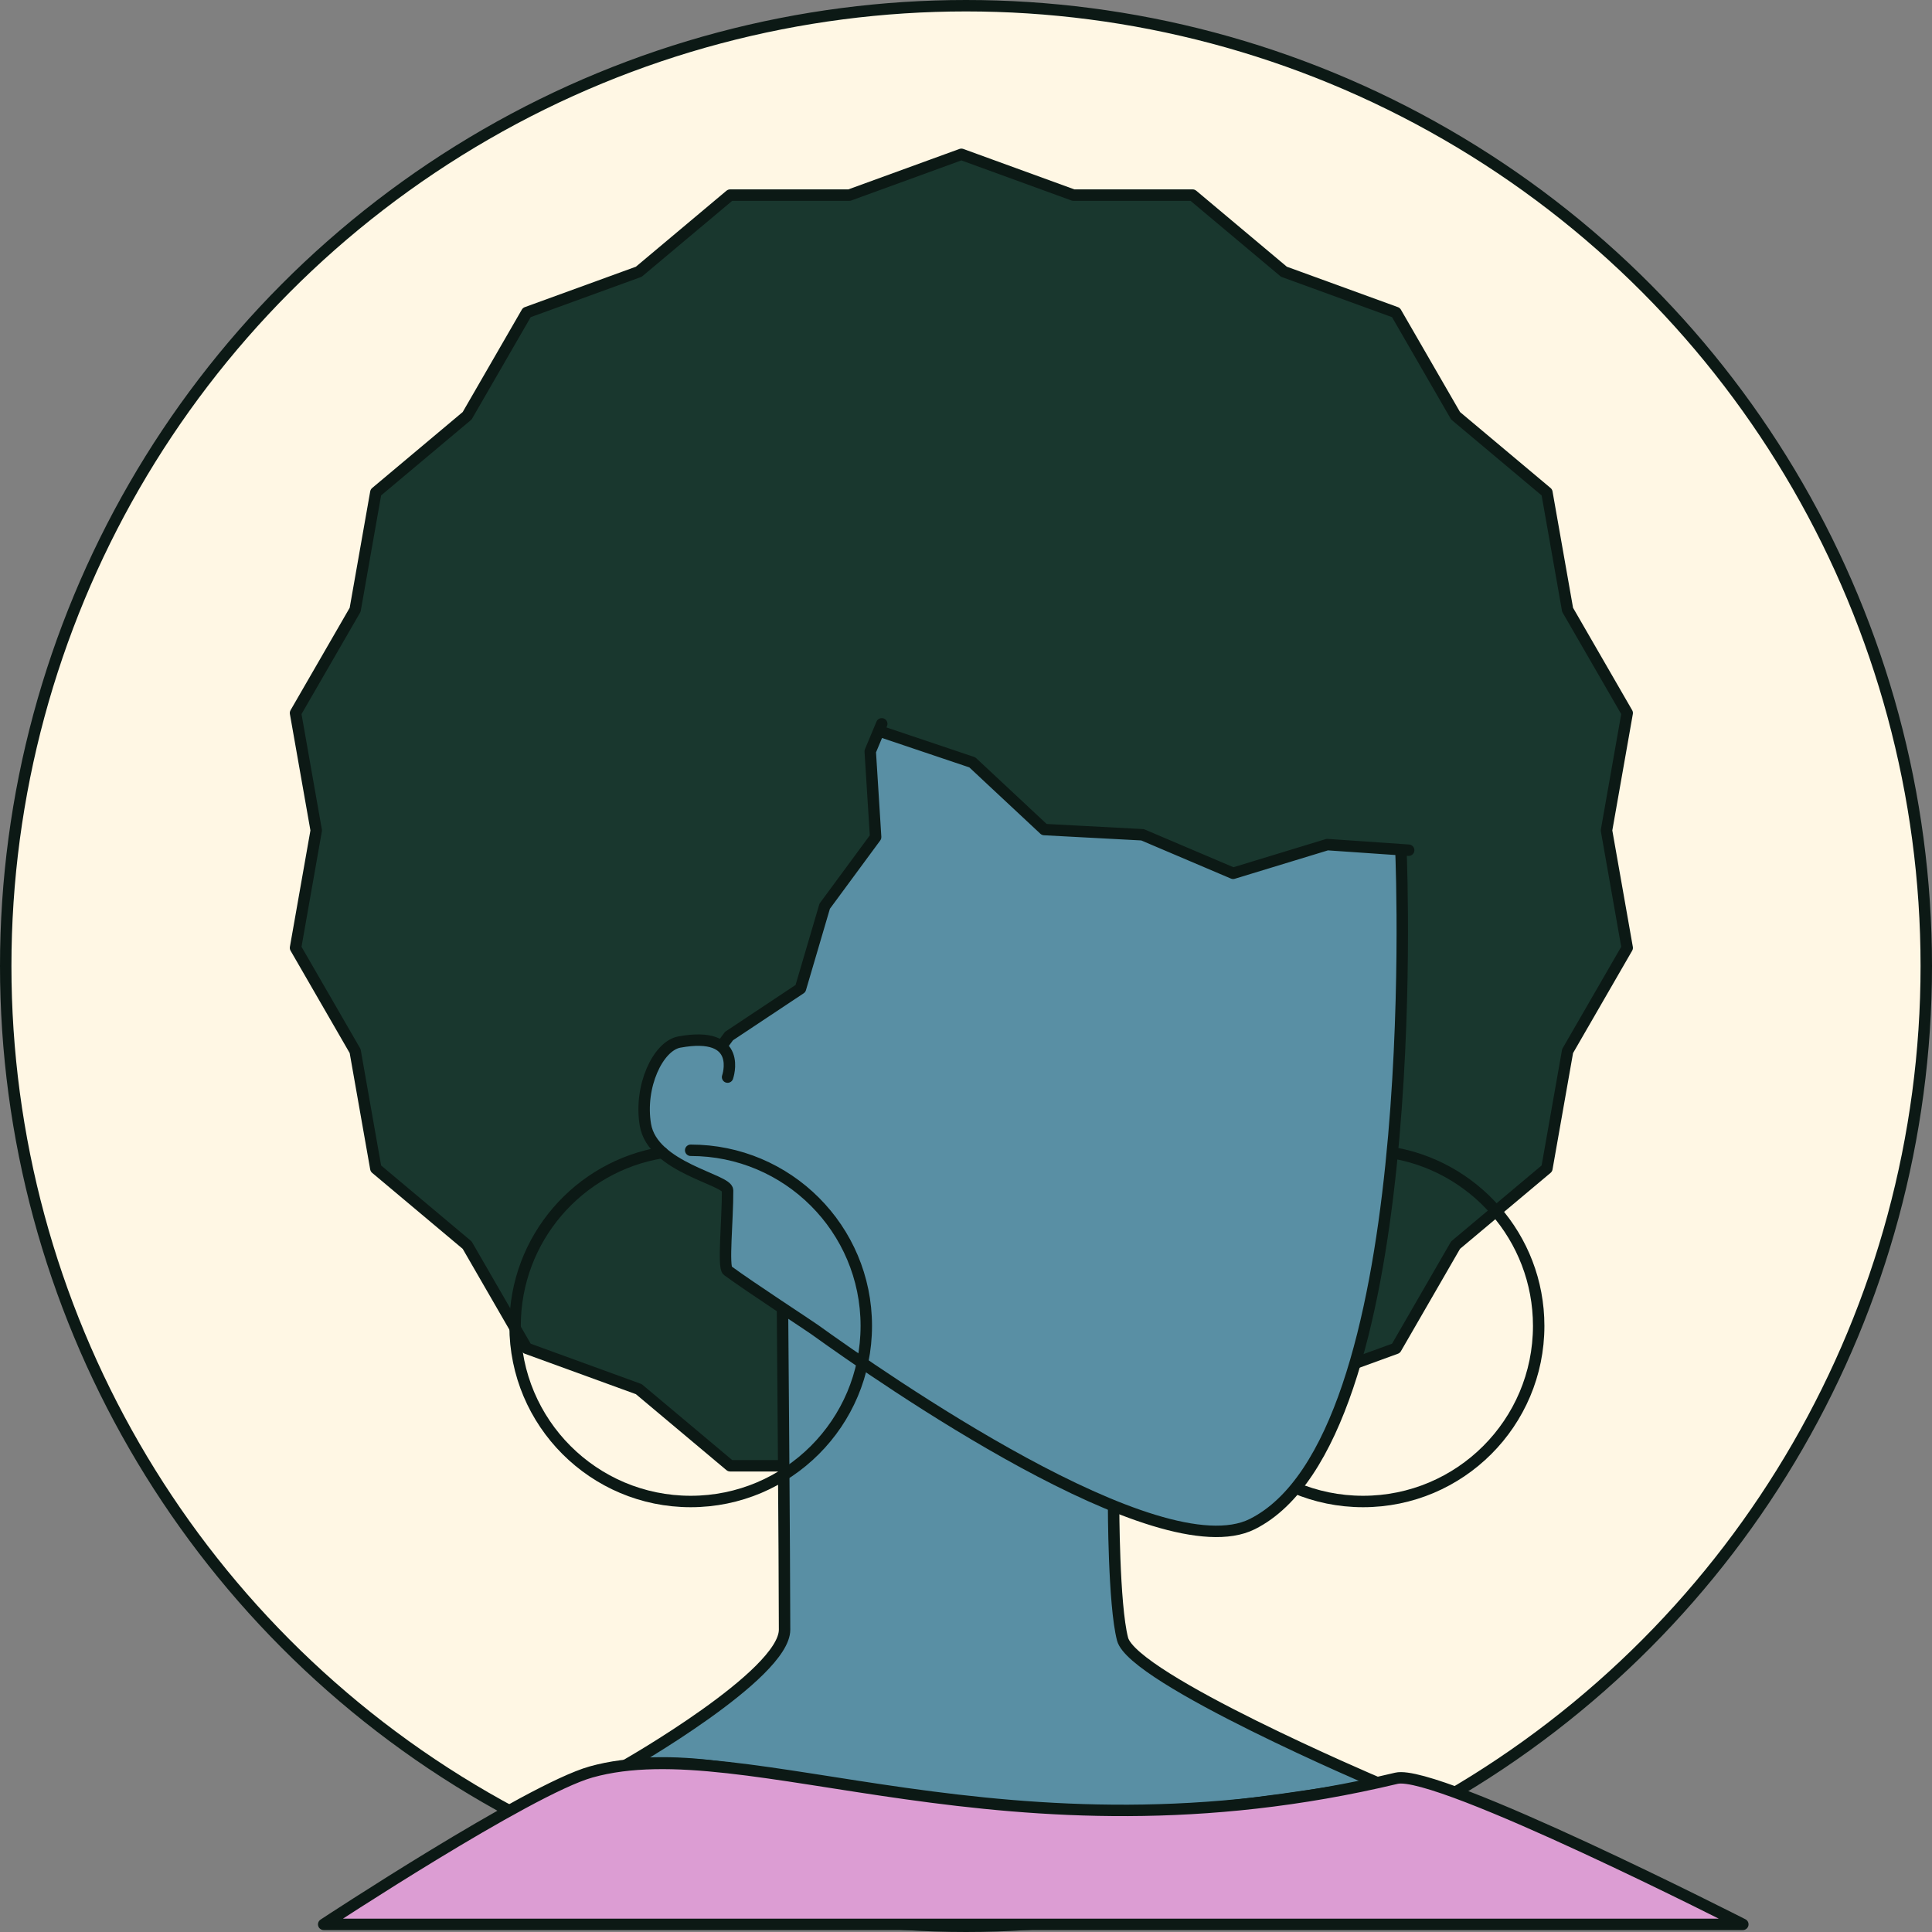 <?xml version="1.0" encoding="UTF-8"?>
<svg width="338px" height="338px" viewBox="0 0 338 338" version="1.1" xmlns="http://www.w3.org/2000/svg" xmlns:xlink="http://www.w3.org/1999/xlink">
    <rect x="0" y="0" width="338" height="338" fill="#808080" stroke="none"/>
    <!-- Generator: Sketch 52.3 (67297) - http://www.bohemiancoding.com/sketch -->
    <title>Bootcamp Grad</title>
    <desc>Created with Sketch.</desc>
    <g id="Homepage" stroke="none" stroke-width="1" fill="none" fill-rule="evenodd">
        <g id="Homepage-" transform="translate(-392, -2804)">
            <g id="bootcamp" transform="translate(393, 2805)">
                <circle id="Oval" stroke="#0C1915" stroke-width="2" fill="#FFF7E4" fill-rule="nonzero" cx="168" cy="168" r="168"></circle>
                <polygon id="Fill-1" fill="#19372E" points="147.591 33.133 126.734 33.133 110.757 46.539 91.157 53.673 80.728 71.735 64.753 85.141 61.132 105.682 50.702 123.744 54.323 144.284 50.702 164.824 61.132 182.886 64.753 203.426 80.728 216.832 91.157 234.894 110.757 242.028 126.734 255.436 147.591 255.436 167.19 262.568 186.788 255.436 207.646 255.436 223.623 242.028 243.22 234.894 253.65 216.832 269.627 203.426 273.249 182.886 283.677 164.824 280.055 144.284 283.677 123.744 273.249 105.682 269.627 85.141 253.65 71.735 243.22 53.673 223.623 46.539 207.646 33.133 186.788 33.133 167.19 25.999"></polygon>
                <g id="Group-20" transform="translate(50, 25.769)">
                    <polygon id="Stroke-2" stroke="#0C1915" stroke-width="2" stroke-linecap="round" stroke-linejoin="round" points="117.19 0.23 136.788 7.364 157.644 7.364 173.622 20.77 193.22 27.903 203.649 45.966 219.626 59.372 223.249 79.912 233.677 97.974 230.056 118.514 233.677 139.054 223.249 157.116 219.626 177.656 203.649 191.064 193.22 209.125 173.622 216.26 157.644 229.666 136.788 229.666 117.19 236.8 97.591 229.666 76.735 229.666 60.758 216.26 41.158 209.125 30.729 191.064 14.752 177.656 11.131 157.116 0.702 139.054 4.323 118.514 0.702 97.974 11.131 79.912 14.752 59.372 30.729 45.966 41.158 27.903 60.758 20.77 76.735 7.364 97.591 7.364"></polygon>
                    <path d="M58.433,282.08 C58.433,282.08 86.259,266.246 86.259,258.34 C86.259,246.464 85.894,202.082 85.894,202.082 L143.82,236.537 C143.82,236.537 143.82,253.935 145.386,259.977 C147.183,266.923 189.949,285.108 189.949,285.108 C189.949,285.108 189.048,285.709 179.28,287.179 C147.02,292.034 134.496,290.802 127.884,290.26 C120.19,289.629 88.691,284.092 74.215,282.265 C64.086,280.987 58.433,282.08 58.433,282.08" id="Fill-4" fill="#598FA4"></path>
                    <path d="M58.433,282.08 C58.433,282.08 86.259,266.246 86.259,258.34 C86.259,246.464 85.894,202.082 85.894,202.082 L143.82,236.537 C143.82,236.537 143.82,253.935 145.386,259.977 C147.183,266.923 189.949,285.108 189.949,285.108 C189.949,285.108 189.048,285.709 179.28,287.179 C147.02,292.034 134.496,290.802 127.884,290.26 C120.19,289.629 88.691,284.092 74.215,282.265 C64.086,280.987 58.433,282.08 58.433,282.08 Z" id="Stroke-6" stroke="#0C1915" stroke-width="2" stroke-linecap="round" stroke-linejoin="round"></path>
                    <g id="Group-11" transform="translate(61.481, 99.689)">
                        <path d="M14.809,61.977 C14.809,61.977 17.683,53.773 6.366,55.846 C2.635,56.53 -0.701,63.638 0.432,70.329 C1.709,77.862 14.797,79.867 14.809,81.801 C14.838,86.95 13.97,95.216 14.809,95.828 C18.915,98.835 28.94,105.362 29.972,106.103 C41.802,114.605 90.203,148.416 106.627,140.168 C136.478,125.177 132.802,27.015 132.604,22.19 L133.964,22.284 L132.604,22.19 L119.727,21.303 L103.253,26.325 L87.407,19.586 L70.21,18.672 L57.624,6.917 L41.264,1.407 L41.778,0.176 L39.764,4.998 L40.709,19.989 L31.799,32.079 L27.56,46.489 L15.051,54.803 L13.716,56.615" id="Fill-8" fill="#598FA4"></path>
                        <path d="M14.809,61.977 C14.809,61.977 17.683,53.773 6.366,55.846 C2.635,56.53 -0.701,63.638 0.432,70.329 C1.709,77.862 14.797,79.867 14.809,81.801 C14.838,86.95 13.97,95.216 14.809,95.828 C18.915,98.835 28.94,105.362 29.972,106.103 C41.802,114.605 90.203,148.416 106.627,140.168 C136.478,125.177 132.802,27.015 132.604,22.19 L133.964,22.284 L132.604,22.19 L119.727,21.303 L103.253,26.325 L87.407,19.586 L70.21,18.672 L57.624,6.917 L41.264,1.407 L41.778,0.176 L39.764,4.998 L40.709,19.989 L31.799,32.079 L27.56,46.489 L15.051,54.803 L13.716,56.615" id="Stroke-10" stroke="#0C1915" stroke-width="2" stroke-linecap="round" stroke-linejoin="round"></path>
                    </g>
                    <path d="M69.834,174.471 C86.802,174.471 100.557,188.225 100.557,205.193 C100.557,222.16 86.802,235.915 69.834,235.915 C52.868,235.915 39.112,222.16 39.112,205.193 C39.112,189.915 50.265,177.242 64.872,174.869" id="Stroke-12" stroke="#0C1915" stroke-width="2" stroke-linecap="round" stroke-linejoin="round"></path>
                    <path d="M191.844,174.78 C206.738,176.905 218.19,189.711 218.19,205.193 C218.19,222.161 204.436,235.915 187.467,235.915 C183.226,235.915 179.185,235.056 175.509,233.5" id="Stroke-14" stroke="#0C1915" stroke-width="2" stroke-linejoin="round"></path>
                    <path d="M253.904,309.894 L5.632,309.894 C5.632,309.894 41.446,286.31 52.397,283.236 C79.676,275.578 125.122,300.62 193.304,284.335 C200.431,282.634 253.904,309.894 253.904,309.894" id="Fill-16" fill="#DC9DD3"></path>
                    <path d="M253.904,309.894 L5.632,309.894 C5.632,309.894 41.446,286.31 52.397,283.236 C79.676,275.578 125.122,300.62 193.304,284.335 C200.431,282.634 253.904,309.894 253.904,309.894 Z" id="Stroke-18" stroke="#0C1915" stroke-width="2" stroke-linecap="round" stroke-linejoin="round"></path>
                </g>
            </g>
        </g>
    </g>
</svg>